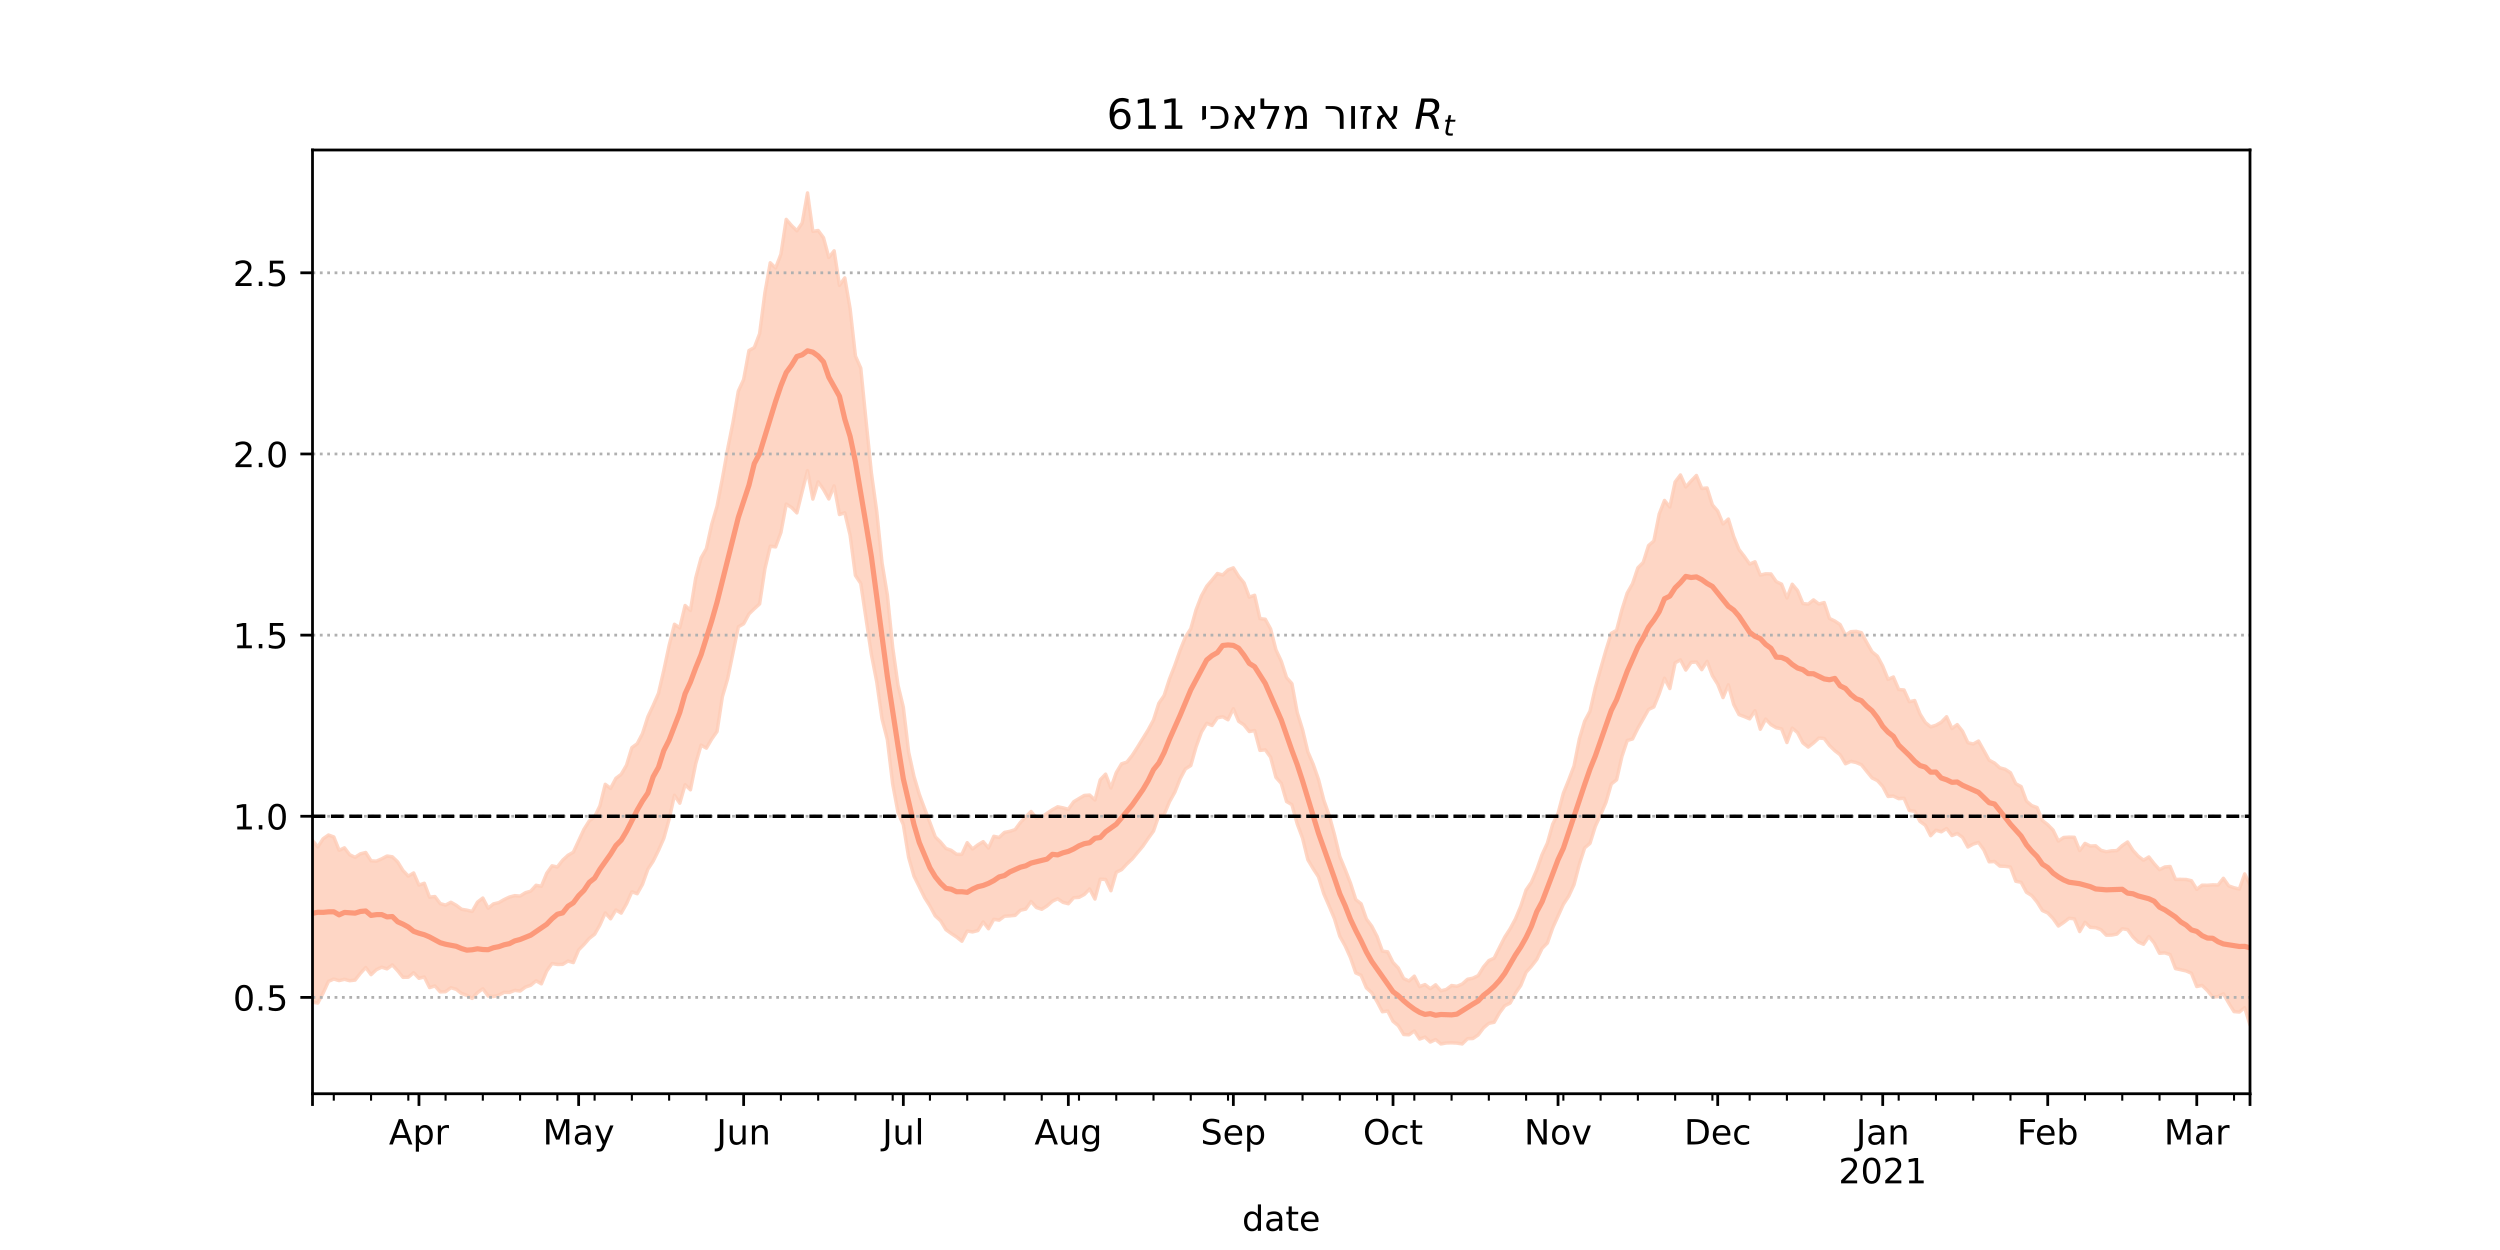 <?xml version="1.0" encoding="utf-8" standalone="no"?>
<!DOCTYPE svg PUBLIC "-//W3C//DTD SVG 1.1//EN"
  "http://www.w3.org/Graphics/SVG/1.1/DTD/svg11.dtd">
<!-- Created with matplotlib (https://matplotlib.org/) -->
<svg height="360pt" version="1.1" viewBox="0 0 720 360" width="720pt" xmlns="http://www.w3.org/2000/svg" xmlns:xlink="http://www.w3.org/1999/xlink">
 <defs>
  <style type="text/css">*{stroke-linecap:butt;stroke-linejoin:round;}</style>
 </defs>
 <g id="figure_1">
  <g id="patch_1">
   <path d="M 0 360 
L 720 360 
L 720 0 
L 0 0 
z
" style="fill:#ffffff;"/>
  </g>
  <g id="axes_1">
   <g id="patch_2">
    <path d="M 90 315 
L 648 315 
L 648 43.2 
L 90 43.2 
z
" style="fill:#ffffff;"/>
   </g>
   <g id="PolyCollection_1">
    <defs>
     <path d="M 90 -71.363 
L 90 -117.924 
L 91.533 -116.105 
L 93.066 -118.446 
L 94.599 -119.514 
L 96.132 -118.959 
L 97.665 -115.115 
L 99.198 -115.822 
L 100.731 -113.811 
L 102.264 -113.095 
L 103.797 -114.099 
L 105.33 -114.48 
L 106.863 -112.079 
L 108.396 -111.987 
L 109.929 -112.651 
L 111.462 -113.462 
L 112.995 -113.244 
L 114.527 -111.771 
L 116.06 -109.285 
L 117.593 -107.683 
L 119.126 -108.587 
L 120.659 -105.099 
L 122.192 -105.618 
L 123.725 -101.611 
L 125.258 -101.794 
L 126.791 -99.762 
L 128.324 -99.328 
L 129.857 -100.147 
L 131.39 -99.288 
L 132.923 -98.128 
L 134.456 -97.873 
L 135.989 -97.496 
L 137.522 -100.192 
L 139.055 -101.362 
L 140.588 -98.438 
L 142.121 -99.681 
L 143.654 -100.035 
L 145.187 -100.924 
L 146.72 -101.651 
L 148.253 -102.053 
L 149.786 -101.926 
L 151.319 -102.892 
L 152.852 -103.347 
L 154.385 -105.039 
L 155.918 -104.746 
L 157.451 -108.483 
L 158.984 -110.641 
L 160.516 -110.31 
L 162.049 -112.263 
L 163.582 -113.673 
L 165.115 -114.555 
L 166.648 -117.852 
L 168.181 -121.158 
L 169.714 -123.589 
L 171.247 -124.75 
L 172.78 -127.914 
L 174.313 -134.119 
L 175.846 -132.945 
L 177.379 -135.844 
L 178.912 -136.998 
L 180.445 -139.635 
L 181.978 -144.678 
L 183.511 -145.804 
L 185.044 -148.731 
L 186.577 -153.554 
L 188.11 -156.822 
L 189.643 -160.322 
L 191.176 -166.936 
L 192.709 -174.101 
L 194.242 -180.209 
L 195.775 -179.173 
L 197.308 -185.616 
L 198.841 -184.191 
L 200.374 -193.585 
L 201.907 -199.298 
L 203.44 -202 
L 204.973 -208.982 
L 206.505 -214.183 
L 208.038 -222.133 
L 209.571 -230.682 
L 211.104 -238.389 
L 212.637 -247.345 
L 214.17 -250.693 
L 215.703 -259.042 
L 217.236 -259.894 
L 218.769 -263.883 
L 220.302 -275.75 
L 221.835 -284.316 
L 223.368 -282.813 
L 224.901 -286.757 
L 226.434 -296.813 
L 227.967 -295.035 
L 229.5 -293.545 
L 231.033 -295.784 
L 232.566 -304.445 
L 234.099 -293.359 
L 235.632 -293.612 
L 237.165 -291.537 
L 238.698 -285.838 
L 240.231 -287.761 
L 241.764 -277.81 
L 243.297 -279.967 
L 244.83 -271.094 
L 246.363 -257.457 
L 247.896 -253.98 
L 249.429 -238.708 
L 250.962 -223.779 
L 252.495 -212.714 
L 254.027 -197.877 
L 255.56 -188.6 
L 257.093 -173.573 
L 258.626 -162.642 
L 260.159 -156.321 
L 261.692 -143.358 
L 263.225 -136.402 
L 264.758 -131.225 
L 266.291 -127.089 
L 267.824 -123.108 
L 269.357 -118.988 
L 270.89 -117.467 
L 272.423 -115.642 
L 273.956 -115.102 
L 275.489 -113.966 
L 277.022 -113.943 
L 278.555 -117.303 
L 280.088 -115.488 
L 281.621 -116.671 
L 283.154 -117.606 
L 284.687 -115.756 
L 286.22 -119.146 
L 287.753 -118.818 
L 289.286 -120.27 
L 290.819 -120.573 
L 292.352 -121.062 
L 293.885 -123.142 
L 295.418 -124.732 
L 296.951 -126.29 
L 298.484 -124.358 
L 300.016 -124.691 
L 301.549 -125.779 
L 303.082 -126.794 
L 304.615 -127.644 
L 306.148 -127.338 
L 307.681 -126.926 
L 309.214 -129.084 
L 310.747 -130.014 
L 312.28 -130.912 
L 313.813 -131.021 
L 315.346 -129.6 
L 316.879 -135.436 
L 318.412 -137.043 
L 319.945 -133.074 
L 321.478 -137.46 
L 323.011 -140.02 
L 324.544 -140.514 
L 326.077 -142.445 
L 327.61 -144.829 
L 329.143 -147.311 
L 330.676 -149.788 
L 332.209 -152.634 
L 333.742 -157.449 
L 335.275 -159.688 
L 336.808 -164.441 
L 338.341 -168.348 
L 339.874 -172.706 
L 341.407 -176.532 
L 342.94 -178.892 
L 344.473 -184.38 
L 346.005 -188.363 
L 347.538 -191.163 
L 349.071 -192.964 
L 350.604 -194.829 
L 352.137 -194.404 
L 353.67 -195.879 
L 355.203 -196.462 
L 356.736 -194.001 
L 358.269 -192.143 
L 359.802 -188.025 
L 361.335 -188.561 
L 362.868 -181.831 
L 364.401 -181.659 
L 365.934 -178.87 
L 367.467 -172.861 
L 369 -169.585 
L 370.533 -164.851 
L 372.066 -163.122 
L 373.599 -154.806 
L 375.132 -149.889 
L 376.665 -143.449 
L 378.198 -139.897 
L 379.731 -135.494 
L 381.264 -129.518 
L 382.797 -125.185 
L 384.33 -119.598 
L 385.863 -113.31 
L 387.396 -109.609 
L 388.929 -105.69 
L 390.462 -100.921 
L 391.995 -99.717 
L 393.527 -95.341 
L 395.06 -93.261 
L 396.593 -90.303 
L 398.126 -86.081 
L 399.659 -85.869 
L 401.192 -82.797 
L 402.725 -81.188 
L 404.258 -78.174 
L 405.791 -77.475 
L 407.324 -78.865 
L 408.857 -75.851 
L 410.39 -76.442 
L 411.923 -75.254 
L 413.456 -76.369 
L 414.989 -74.643 
L 416.522 -75.02 
L 418.055 -76.174 
L 419.588 -75.943 
L 421.121 -76.588 
L 422.654 -77.968 
L 424.187 -78.283 
L 425.72 -79.024 
L 427.253 -81.526 
L 428.786 -83.348 
L 430.319 -84.045 
L 431.852 -87.126 
L 433.385 -90.142 
L 434.918 -92.498 
L 436.451 -95.354 
L 437.984 -99.025 
L 439.516 -103.687 
L 441.049 -105.918 
L 442.582 -109.473 
L 444.115 -113.855 
L 445.648 -117.181 
L 447.181 -122.638 
L 448.714 -125.733 
L 450.247 -131.542 
L 451.78 -135.344 
L 453.313 -139.382 
L 454.846 -147.144 
L 456.379 -152.283 
L 457.912 -155.154 
L 459.445 -161.895 
L 460.978 -167.373 
L 462.511 -172.722 
L 464.044 -177.597 
L 465.577 -178.472 
L 467.11 -184.379 
L 468.643 -189.214 
L 470.176 -191.895 
L 471.709 -196.463 
L 473.242 -198.014 
L 474.775 -202.867 
L 476.308 -204.197 
L 477.841 -211.919 
L 479.374 -215.875 
L 480.907 -213.974 
L 482.44 -221.201 
L 483.973 -223.209 
L 485.505 -219.763 
L 487.038 -221.477 
L 488.571 -223.066 
L 490.104 -219.327 
L 491.637 -219.461 
L 493.17 -214.589 
L 494.703 -212.813 
L 496.236 -209.097 
L 497.769 -210.516 
L 499.302 -205.491 
L 500.835 -201.721 
L 502.368 -199.746 
L 503.901 -197.558 
L 505.434 -198.203 
L 506.967 -194.381 
L 508.5 -194.738 
L 510.033 -194.702 
L 511.566 -192.482 
L 513.099 -191.76 
L 514.632 -187.798 
L 516.165 -191.737 
L 517.698 -189.905 
L 519.231 -186.183 
L 520.764 -185.998 
L 522.297 -187.229 
L 523.83 -186.039 
L 525.363 -186.462 
L 526.896 -181.881 
L 528.429 -181.134 
L 529.962 -180.119 
L 531.495 -177.055 
L 533.027 -178.072 
L 534.56 -178.172 
L 536.093 -177.788 
L 537.626 -174.945 
L 539.159 -172.26 
L 540.692 -171.021 
L 542.225 -168.15 
L 543.758 -164.342 
L 545.291 -165.032 
L 546.824 -161.421 
L 548.357 -161.28 
L 549.89 -157.91 
L 551.423 -158.241 
L 552.956 -154.38 
L 554.489 -151.912 
L 556.022 -150.662 
L 557.555 -151.118 
L 559.088 -152.001 
L 560.621 -153.579 
L 562.154 -150.198 
L 563.687 -151.317 
L 565.22 -149.363 
L 566.753 -146.091 
L 568.286 -145.723 
L 569.819 -146.574 
L 571.352 -143.83 
L 572.885 -141.05 
L 574.418 -140.243 
L 575.951 -138.856 
L 577.484 -138.449 
L 579.016 -137.457 
L 580.549 -134.266 
L 582.082 -133.464 
L 583.615 -129.292 
L 585.148 -127.975 
L 586.681 -127.423 
L 588.214 -123.696 
L 589.747 -122.491 
L 591.28 -120.937 
L 592.813 -117.788 
L 594.346 -118.805 
L 595.879 -118.899 
L 597.412 -118.864 
L 598.945 -115.016 
L 600.478 -117.098 
L 602.011 -116.336 
L 603.544 -116.41 
L 605.077 -115.108 
L 606.61 -114.695 
L 608.143 -114.958 
L 609.676 -115.022 
L 611.209 -116.459 
L 612.742 -117.508 
L 614.275 -115.108 
L 615.808 -113.411 
L 617.341 -112.263 
L 618.874 -113.195 
L 620.407 -111.239 
L 621.94 -109.537 
L 623.473 -110.311 
L 625.005 -110.441 
L 626.538 -106.74 
L 628.071 -106.743 
L 629.604 -106.707 
L 631.137 -106.351 
L 632.67 -103.87 
L 634.203 -105.074 
L 635.736 -105.042 
L 637.269 -105.158 
L 638.802 -105.111 
L 640.335 -107.051 
L 641.868 -104.859 
L 643.401 -104.328 
L 644.934 -103.942 
L 646.467 -108.312 
L 648 -105.156 
L 649.533 -107.762 
L 651.066 -109.109 
L 652.599 -109.559 
L 654.132 -109.085 
L 655.665 -108.846 
L 657.198 -108.912 
L 658.731 -111.118 
L 660.264 -110.348 
L 660.264 -57.355 
L 660.264 -57.355 
L 658.731 -59.656 
L 657.198 -58.423 
L 655.665 -60.767 
L 654.132 -61.871 
L 652.599 -65.333 
L 651.066 -65.859 
L 649.533 -66.056 
L 648 -64.821 
L 646.467 -69.819 
L 644.934 -68.533 
L 643.401 -68.659 
L 641.868 -71.136 
L 640.335 -73.798 
L 638.802 -72.969 
L 637.269 -72.852 
L 635.736 -74.721 
L 634.203 -76.199 
L 632.67 -75.879 
L 631.137 -79.7 
L 629.604 -80.373 
L 628.071 -80.715 
L 626.538 -81.044 
L 625.005 -85.075 
L 623.473 -85.572 
L 621.94 -85.459 
L 620.407 -88.416 
L 618.874 -90.287 
L 617.341 -88.054 
L 615.808 -88.696 
L 614.275 -90.178 
L 612.742 -92.283 
L 611.209 -92.525 
L 609.676 -90.98 
L 608.143 -90.696 
L 606.61 -90.68 
L 605.077 -92.263 
L 603.544 -92.841 
L 602.011 -92.923 
L 600.478 -94.356 
L 598.945 -91.718 
L 597.412 -95.388 
L 595.879 -95.539 
L 594.346 -94.343 
L 592.813 -93.303 
L 591.28 -95.47 
L 589.747 -97.072 
L 588.214 -97.761 
L 586.681 -100.21 
L 585.148 -102.087 
L 583.615 -103.03 
L 582.082 -105.896 
L 580.549 -106.198 
L 579.016 -110.285 
L 577.484 -110.497 
L 575.951 -110.555 
L 574.418 -111.878 
L 572.885 -111.791 
L 571.352 -115.228 
L 569.819 -117.371 
L 568.286 -116.905 
L 566.753 -116.065 
L 565.22 -118.84 
L 563.687 -119.947 
L 562.154 -119.359 
L 560.621 -121.397 
L 559.088 -120.436 
L 557.555 -120.895 
L 556.022 -119.322 
L 554.489 -122.335 
L 552.956 -123.435 
L 551.423 -126.35 
L 549.89 -126.588 
L 548.357 -130.11 
L 546.824 -129.982 
L 545.291 -130.732 
L 543.758 -130.62 
L 542.225 -133.511 
L 540.692 -135.198 
L 539.159 -135.96 
L 537.626 -137.836 
L 536.093 -139.758 
L 534.56 -140.406 
L 533.027 -140.717 
L 531.495 -140.036 
L 529.962 -142.616 
L 528.429 -143.81 
L 526.896 -145.307 
L 525.363 -147.329 
L 523.83 -147.44 
L 522.297 -146.037 
L 520.764 -144.839 
L 519.231 -146.061 
L 517.698 -149.017 
L 516.165 -150.296 
L 514.632 -146.156 
L 513.099 -150.093 
L 511.566 -150.401 
L 510.033 -151.309 
L 508.5 -152.899 
L 506.967 -149.975 
L 505.434 -155.33 
L 503.901 -152.971 
L 502.368 -153.611 
L 500.835 -154.201 
L 499.302 -157.144 
L 497.769 -162.766 
L 496.236 -159.096 
L 494.703 -162.946 
L 493.17 -165.415 
L 491.637 -169.517 
L 490.104 -167.131 
L 488.571 -169.345 
L 487.038 -169.239 
L 485.505 -167.025 
L 483.973 -169.959 
L 482.44 -169.108 
L 480.907 -161.699 
L 479.374 -164.662 
L 477.841 -160.18 
L 476.308 -156.401 
L 474.775 -155.669 
L 473.242 -152.936 
L 471.709 -150.282 
L 470.176 -147.184 
L 468.643 -146.74 
L 467.11 -142.133 
L 465.577 -135.417 
L 464.044 -134.21 
L 462.511 -128.927 
L 460.978 -125.35 
L 459.445 -121.999 
L 457.912 -117.105 
L 456.379 -115.814 
L 454.846 -111.049 
L 453.313 -105.235 
L 451.78 -101.901 
L 450.247 -99.561 
L 448.714 -96.172 
L 447.181 -92.789 
L 445.648 -88.415 
L 444.115 -86.865 
L 442.582 -83.678 
L 441.049 -81.708 
L 439.516 -79.983 
L 437.984 -76.189 
L 436.451 -73.969 
L 434.918 -71.124 
L 433.385 -70.357 
L 431.852 -68.292 
L 430.319 -65.581 
L 428.786 -65.279 
L 427.253 -63.976 
L 425.72 -61.938 
L 424.187 -60.904 
L 422.654 -60.856 
L 421.121 -59.345 
L 419.588 -59.59 
L 418.055 -59.666 
L 416.522 -59.622 
L 414.989 -59.345 
L 413.456 -60.604 
L 411.923 -59.89 
L 410.39 -61.313 
L 408.857 -60.756 
L 407.324 -63.078 
L 405.791 -61.977 
L 404.258 -62.065 
L 402.725 -64.596 
L 401.192 -65.861 
L 399.659 -68.822 
L 398.126 -68.618 
L 396.593 -71.548 
L 395.06 -74.108 
L 393.527 -75.49 
L 391.995 -79.116 
L 390.462 -79.804 
L 388.929 -84.209 
L 387.396 -87.607 
L 385.863 -90.353 
L 384.33 -95.401 
L 382.797 -99.044 
L 381.264 -102.567 
L 379.731 -107.466 
L 378.198 -109.822 
L 376.665 -112.396 
L 375.132 -118.625 
L 373.599 -122.728 
L 372.066 -128.266 
L 370.533 -129.15 
L 369 -134.398 
L 367.467 -136.123 
L 365.934 -141.923 
L 364.401 -144.059 
L 362.868 -143.888 
L 361.335 -149.601 
L 359.802 -149.311 
L 358.269 -151.225 
L 356.736 -152.261 
L 355.203 -155.898 
L 353.67 -152.712 
L 352.137 -153.581 
L 350.604 -153.275 
L 349.071 -151.058 
L 347.538 -151.687 
L 346.005 -149.151 
L 344.473 -144.928 
L 342.94 -139.517 
L 341.407 -138.569 
L 339.874 -135.696 
L 338.341 -131.823 
L 336.808 -129.108 
L 335.275 -125.419 
L 333.742 -125.106 
L 332.209 -120.654 
L 330.676 -118.54 
L 329.143 -116.304 
L 327.61 -114.476 
L 326.077 -112.63 
L 324.544 -111.182 
L 323.011 -109.539 
L 321.478 -108.759 
L 319.945 -103.475 
L 318.412 -106.722 
L 316.879 -106.799 
L 315.346 -101.076 
L 313.813 -103.968 
L 312.28 -102.388 
L 310.747 -101.56 
L 309.214 -101.46 
L 307.681 -99.722 
L 306.148 -100.122 
L 304.615 -101.169 
L 303.082 -100.443 
L 301.549 -99.089 
L 300.016 -98.129 
L 298.484 -98.631 
L 296.951 -100.368 
L 295.418 -98.184 
L 293.885 -97.862 
L 292.352 -96.372 
L 290.819 -96.229 
L 289.286 -96.136 
L 287.753 -95.003 
L 286.22 -95.243 
L 284.687 -92.518 
L 283.154 -94.487 
L 281.621 -91.995 
L 280.088 -91.605 
L 278.555 -91.856 
L 277.022 -88.922 
L 275.489 -90.141 
L 273.956 -91.158 
L 272.423 -92.264 
L 270.89 -94.826 
L 269.357 -96.228 
L 267.824 -99.07 
L 266.291 -101.486 
L 264.758 -104.593 
L 263.225 -107.685 
L 261.692 -113.079 
L 260.159 -122.497 
L 258.626 -126.019 
L 257.093 -134.209 
L 255.56 -146.98 
L 254.027 -152.953 
L 252.495 -163.671 
L 250.962 -171.517 
L 249.429 -181.755 
L 247.896 -191.974 
L 246.363 -194.254 
L 244.83 -205.872 
L 243.297 -212.332 
L 241.764 -211.815 
L 240.231 -220.079 
L 238.698 -216.303 
L 237.165 -219.035 
L 235.632 -221.243 
L 234.099 -216.261 
L 232.566 -224.446 
L 231.033 -218.485 
L 229.5 -212.292 
L 227.967 -213.854 
L 226.434 -214.818 
L 224.901 -206.635 
L 223.368 -202.486 
L 221.835 -202.701 
L 220.302 -196.232 
L 218.769 -186.067 
L 217.236 -184.68 
L 215.703 -183.187 
L 214.17 -180.358 
L 212.637 -179.464 
L 211.104 -172.04 
L 209.571 -164.555 
L 208.038 -159.327 
L 206.505 -149.334 
L 204.973 -147.157 
L 203.44 -144.532 
L 201.907 -145.395 
L 200.374 -140.109 
L 198.841 -132.535 
L 197.308 -134.009 
L 195.775 -128.685 
L 194.242 -130.975 
L 192.709 -124.065 
L 191.176 -118.552 
L 189.643 -115.097 
L 188.11 -111.987 
L 186.577 -109.662 
L 185.044 -105.335 
L 183.511 -102.611 
L 181.978 -103.168 
L 180.445 -99.725 
L 178.912 -97.024 
L 177.379 -97.934 
L 175.846 -95.383 
L 174.313 -97.076 
L 172.78 -93.622 
L 171.247 -90.943 
L 169.714 -89.75 
L 168.181 -87.983 
L 166.648 -86.436 
L 165.115 -82.775 
L 163.582 -83.219 
L 162.049 -82.261 
L 160.516 -82.23 
L 158.984 -82.509 
L 157.451 -80.338 
L 155.918 -76.656 
L 154.385 -77.528 
L 152.852 -76.242 
L 151.319 -75.727 
L 149.786 -74.58 
L 148.253 -74.772 
L 146.72 -74.176 
L 145.187 -74.205 
L 143.654 -73.418 
L 142.121 -72.98 
L 140.588 -73.156 
L 139.055 -75.236 
L 137.522 -74.123 
L 135.989 -72.456 
L 134.456 -73.334 
L 132.923 -73.879 
L 131.39 -75.083 
L 129.857 -75.542 
L 128.324 -74.396 
L 126.791 -74.332 
L 125.258 -76.053 
L 123.725 -75.571 
L 122.192 -78.633 
L 120.659 -78.244 
L 119.126 -79.853 
L 117.593 -78.561 
L 116.06 -78.531 
L 114.527 -80.435 
L 112.995 -82.104 
L 111.462 -80.969 
L 109.929 -81.446 
L 108.396 -80.744 
L 106.863 -79.3 
L 105.33 -81.364 
L 103.797 -79.681 
L 102.264 -77.742 
L 100.731 -77.554 
L 99.198 -77.958 
L 97.665 -77.588 
L 96.132 -78.033 
L 94.599 -77.368 
L 93.066 -74.02 
L 91.533 -71.121 
L 90 -71.363 
z
" id="mcddd13a9db" style="stroke:#fdcbb6;stroke-opacity:0.8;"/>
    </defs>
    <g clip-path="url(#p539f9d0651)">
     <use style="fill:#fdcbb6;fill-opacity:0.8;stroke:#fdcbb6;stroke-opacity:0.8;" x="0" xlink:href="#mcddd13a9db" y="360"/>
    </g>
   </g>
   <g id="matplotlib.axis_1">
    <g id="xtick_1">
     <g id="line2d_1">
      <defs>
       <path d="M 0 0 
L 0 3.5 
" id="m3bea272ade" style="stroke:#000000;stroke-width:0.8;"/>
      </defs>
      <g>
       <use style="stroke:#000000;stroke-width:0.8;" x="90" xlink:href="#m3bea272ade" y="315"/>
      </g>
     </g>
    </g>
    <g id="xtick_2">
     <g id="line2d_2">
      <g>
       <use style="stroke:#000000;stroke-width:0.8;" x="120.659" xlink:href="#m3bea272ade" y="315"/>
      </g>
     </g>
     <g id="text_1">
      <!-- Apr -->
      <g transform="translate(112.009 329.598)scale(0.1 -0.1)">
       <defs>
        <path d="M 34.188 63.188 
L 20.797 26.906 
L 47.609 26.906 
z
M 28.609 72.906 
L 39.797 72.906 
L 67.578 0 
L 57.328 0 
L 50.688 18.703 
L 17.828 18.703 
L 11.188 0 
L 0.781 0 
z
" id="DejaVuSans-65"/>
        <path d="M 18.109 8.203 
L 18.109 -20.797 
L 9.078 -20.797 
L 9.078 54.688 
L 18.109 54.688 
L 18.109 46.391 
Q 20.953 51.266 25.266 53.625 
Q 29.594 56 35.594 56 
Q 45.562 56 51.781 48.094 
Q 58.016 40.188 58.016 27.297 
Q 58.016 14.406 51.781 6.484 
Q 45.562 -1.422 35.594 -1.422 
Q 29.594 -1.422 25.266 0.953 
Q 20.953 3.328 18.109 8.203 
z
M 48.688 27.297 
Q 48.688 37.203 44.609 42.844 
Q 40.531 48.484 33.406 48.484 
Q 26.266 48.484 22.188 42.844 
Q 18.109 37.203 18.109 27.297 
Q 18.109 17.391 22.188 11.75 
Q 26.266 6.109 33.406 6.109 
Q 40.531 6.109 44.609 11.75 
Q 48.688 17.391 48.688 27.297 
z
" id="DejaVuSans-112"/>
        <path d="M 41.109 46.297 
Q 39.594 47.172 37.812 47.578 
Q 36.031 48 33.891 48 
Q 26.266 48 22.188 43.047 
Q 18.109 38.094 18.109 28.812 
L 18.109 0 
L 9.078 0 
L 9.078 54.688 
L 18.109 54.688 
L 18.109 46.188 
Q 20.953 51.172 25.484 53.578 
Q 30.031 56 36.531 56 
Q 37.453 56 38.578 55.875 
Q 39.703 55.766 41.062 55.516 
z
" id="DejaVuSans-114"/>
       </defs>
       <use xlink:href="#DejaVuSans-65"/>
       <use x="68.408" xlink:href="#DejaVuSans-112"/>
       <use x="131.885" xlink:href="#DejaVuSans-114"/>
      </g>
     </g>
    </g>
    <g id="xtick_3">
     <g id="line2d_3">
      <g>
       <use style="stroke:#000000;stroke-width:0.8;" x="166.648" xlink:href="#m3bea272ade" y="315"/>
      </g>
     </g>
     <g id="text_2">
      <!-- May -->
      <g transform="translate(156.311 329.598)scale(0.1 -0.1)">
       <defs>
        <path d="M 9.812 72.906 
L 24.516 72.906 
L 43.109 23.297 
L 61.812 72.906 
L 76.516 72.906 
L 76.516 0 
L 66.891 0 
L 66.891 64.016 
L 48.094 14.016 
L 38.188 14.016 
L 19.391 64.016 
L 19.391 0 
L 9.812 0 
z
" id="DejaVuSans-77"/>
        <path d="M 34.281 27.484 
Q 23.391 27.484 19.188 25 
Q 14.984 22.516 14.984 16.5 
Q 14.984 11.719 18.141 8.906 
Q 21.297 6.109 26.703 6.109 
Q 34.188 6.109 38.703 11.406 
Q 43.219 16.703 43.219 25.484 
L 43.219 27.484 
z
M 52.203 31.203 
L 52.203 0 
L 43.219 0 
L 43.219 8.297 
Q 40.141 3.328 35.547 0.953 
Q 30.953 -1.422 24.312 -1.422 
Q 15.922 -1.422 10.953 3.297 
Q 6 8.016 6 15.922 
Q 6 25.141 12.172 29.828 
Q 18.359 34.516 30.609 34.516 
L 43.219 34.516 
L 43.219 35.406 
Q 43.219 41.609 39.141 45 
Q 35.062 48.391 27.688 48.391 
Q 23 48.391 18.547 47.266 
Q 14.109 46.141 10.016 43.891 
L 10.016 52.203 
Q 14.938 54.109 19.578 55.047 
Q 24.219 56 28.609 56 
Q 40.484 56 46.344 49.844 
Q 52.203 43.703 52.203 31.203 
z
" id="DejaVuSans-97"/>
        <path d="M 32.172 -5.078 
Q 28.375 -14.844 24.75 -17.812 
Q 21.141 -20.797 15.094 -20.797 
L 7.906 -20.797 
L 7.906 -13.281 
L 13.188 -13.281 
Q 16.891 -13.281 18.938 -11.516 
Q 21 -9.766 23.484 -3.219 
L 25.094 0.875 
L 2.984 54.688 
L 12.5 54.688 
L 29.594 11.922 
L 46.688 54.688 
L 56.203 54.688 
z
" id="DejaVuSans-121"/>
       </defs>
       <use xlink:href="#DejaVuSans-77"/>
       <use x="86.279" xlink:href="#DejaVuSans-97"/>
       <use x="147.559" xlink:href="#DejaVuSans-121"/>
      </g>
     </g>
    </g>
    <g id="xtick_4">
     <g id="line2d_4">
      <g>
       <use style="stroke:#000000;stroke-width:0.8;" x="214.17" xlink:href="#m3bea272ade" y="315"/>
      </g>
     </g>
     <g id="text_3">
      <!-- Jun -->
      <g transform="translate(206.358 329.598)scale(0.1 -0.1)">
       <defs>
        <path d="M 9.812 72.906 
L 19.672 72.906 
L 19.672 5.078 
Q 19.672 -8.109 14.672 -14.062 
Q 9.672 -20.016 -1.422 -20.016 
L -5.172 -20.016 
L -5.172 -11.719 
L -2.094 -11.719 
Q 4.438 -11.719 7.125 -8.047 
Q 9.812 -4.391 9.812 5.078 
z
" id="DejaVuSans-74"/>
        <path d="M 8.5 21.578 
L 8.5 54.688 
L 17.484 54.688 
L 17.484 21.922 
Q 17.484 14.156 20.5 10.266 
Q 23.531 6.391 29.594 6.391 
Q 36.859 6.391 41.078 11.031 
Q 45.312 15.672 45.312 23.688 
L 45.312 54.688 
L 54.297 54.688 
L 54.297 0 
L 45.312 0 
L 45.312 8.406 
Q 42.047 3.422 37.719 1 
Q 33.406 -1.422 27.688 -1.422 
Q 18.266 -1.422 13.375 4.438 
Q 8.5 10.297 8.5 21.578 
z
M 31.109 56 
z
" id="DejaVuSans-117"/>
        <path d="M 54.891 33.016 
L 54.891 0 
L 45.906 0 
L 45.906 32.719 
Q 45.906 40.484 42.875 44.328 
Q 39.844 48.188 33.797 48.188 
Q 26.516 48.188 22.312 43.547 
Q 18.109 38.922 18.109 30.906 
L 18.109 0 
L 9.078 0 
L 9.078 54.688 
L 18.109 54.688 
L 18.109 46.188 
Q 21.344 51.125 25.703 53.562 
Q 30.078 56 35.797 56 
Q 45.219 56 50.047 50.172 
Q 54.891 44.344 54.891 33.016 
z
" id="DejaVuSans-110"/>
       </defs>
       <use xlink:href="#DejaVuSans-74"/>
       <use x="29.492" xlink:href="#DejaVuSans-117"/>
       <use x="92.871" xlink:href="#DejaVuSans-110"/>
      </g>
     </g>
    </g>
    <g id="xtick_5">
     <g id="line2d_5">
      <g>
       <use style="stroke:#000000;stroke-width:0.8;" x="260.159" xlink:href="#m3bea272ade" y="315"/>
      </g>
     </g>
     <g id="text_4">
      <!-- Jul -->
      <g transform="translate(254.127 329.598)scale(0.1 -0.1)">
       <defs>
        <path d="M 9.422 75.984 
L 18.406 75.984 
L 18.406 0 
L 9.422 0 
z
" id="DejaVuSans-108"/>
       </defs>
       <use xlink:href="#DejaVuSans-74"/>
       <use x="29.492" xlink:href="#DejaVuSans-117"/>
       <use x="92.871" xlink:href="#DejaVuSans-108"/>
      </g>
     </g>
    </g>
    <g id="xtick_6">
     <g id="line2d_6">
      <g>
       <use style="stroke:#000000;stroke-width:0.8;" x="307.681" xlink:href="#m3bea272ade" y="315"/>
      </g>
     </g>
     <g id="text_5">
      <!-- Aug -->
      <g transform="translate(297.918 329.598)scale(0.1 -0.1)">
       <defs>
        <path d="M 45.406 27.984 
Q 45.406 37.75 41.375 43.109 
Q 37.359 48.484 30.078 48.484 
Q 22.859 48.484 18.828 43.109 
Q 14.797 37.75 14.797 27.984 
Q 14.797 18.266 18.828 12.891 
Q 22.859 7.516 30.078 7.516 
Q 37.359 7.516 41.375 12.891 
Q 45.406 18.266 45.406 27.984 
z
M 54.391 6.781 
Q 54.391 -7.172 48.188 -13.984 
Q 42 -20.797 29.203 -20.797 
Q 24.469 -20.797 20.266 -20.094 
Q 16.062 -19.391 12.109 -17.922 
L 12.109 -9.188 
Q 16.062 -11.328 19.922 -12.344 
Q 23.781 -13.375 27.781 -13.375 
Q 36.625 -13.375 41.016 -8.766 
Q 45.406 -4.156 45.406 5.172 
L 45.406 9.625 
Q 42.625 4.781 38.281 2.391 
Q 33.938 0 27.875 0 
Q 17.828 0 11.672 7.656 
Q 5.516 15.328 5.516 27.984 
Q 5.516 40.672 11.672 48.328 
Q 17.828 56 27.875 56 
Q 33.938 56 38.281 53.609 
Q 42.625 51.219 45.406 46.391 
L 45.406 54.688 
L 54.391 54.688 
z
" id="DejaVuSans-103"/>
       </defs>
       <use xlink:href="#DejaVuSans-65"/>
       <use x="68.408" xlink:href="#DejaVuSans-117"/>
       <use x="131.787" xlink:href="#DejaVuSans-103"/>
      </g>
     </g>
    </g>
    <g id="xtick_7">
     <g id="line2d_7">
      <g>
       <use style="stroke:#000000;stroke-width:0.8;" x="355.203" xlink:href="#m3bea272ade" y="315"/>
      </g>
     </g>
     <g id="text_6">
      <!-- Sep -->
      <g transform="translate(345.778 329.598)scale(0.1 -0.1)">
       <defs>
        <path d="M 53.516 70.516 
L 53.516 60.891 
Q 47.906 63.578 42.922 64.891 
Q 37.938 66.219 33.297 66.219 
Q 25.25 66.219 20.875 63.094 
Q 16.5 59.969 16.5 54.203 
Q 16.5 49.359 19.406 46.891 
Q 22.312 44.438 30.422 42.922 
L 36.375 41.703 
Q 47.406 39.594 52.656 34.297 
Q 57.906 29 57.906 20.125 
Q 57.906 9.516 50.797 4.047 
Q 43.703 -1.422 29.984 -1.422 
Q 24.812 -1.422 18.969 -0.25 
Q 13.141 0.922 6.891 3.219 
L 6.891 13.375 
Q 12.891 10.016 18.656 8.297 
Q 24.422 6.594 29.984 6.594 
Q 38.422 6.594 43.016 9.906 
Q 47.609 13.234 47.609 19.391 
Q 47.609 24.75 44.312 27.781 
Q 41.016 30.812 33.5 32.328 
L 27.484 33.5 
Q 16.453 35.688 11.516 40.375 
Q 6.594 45.062 6.594 53.422 
Q 6.594 63.094 13.406 68.656 
Q 20.219 74.219 32.172 74.219 
Q 37.312 74.219 42.625 73.281 
Q 47.953 72.359 53.516 70.516 
z
" id="DejaVuSans-83"/>
        <path d="M 56.203 29.594 
L 56.203 25.203 
L 14.891 25.203 
Q 15.484 15.922 20.484 11.062 
Q 25.484 6.203 34.422 6.203 
Q 39.594 6.203 44.453 7.469 
Q 49.312 8.734 54.109 11.281 
L 54.109 2.781 
Q 49.266 0.734 44.188 -0.344 
Q 39.109 -1.422 33.891 -1.422 
Q 20.797 -1.422 13.156 6.188 
Q 5.516 13.812 5.516 26.812 
Q 5.516 40.234 12.766 48.109 
Q 20.016 56 32.328 56 
Q 43.359 56 49.781 48.891 
Q 56.203 41.797 56.203 29.594 
z
M 47.219 32.234 
Q 47.125 39.594 43.094 43.984 
Q 39.062 48.391 32.422 48.391 
Q 24.906 48.391 20.391 44.141 
Q 15.875 39.891 15.188 32.172 
z
" id="DejaVuSans-101"/>
       </defs>
       <use xlink:href="#DejaVuSans-83"/>
       <use x="63.477" xlink:href="#DejaVuSans-101"/>
       <use x="125" xlink:href="#DejaVuSans-112"/>
      </g>
     </g>
    </g>
    <g id="xtick_8">
     <g id="line2d_8">
      <g>
       <use style="stroke:#000000;stroke-width:0.8;" x="401.192" xlink:href="#m3bea272ade" y="315"/>
      </g>
     </g>
     <g id="text_7">
      <!-- Oct -->
      <g transform="translate(392.547 329.598)scale(0.1 -0.1)">
       <defs>
        <path d="M 39.406 66.219 
Q 28.656 66.219 22.328 58.203 
Q 16.016 50.203 16.016 36.375 
Q 16.016 22.609 22.328 14.594 
Q 28.656 6.594 39.406 6.594 
Q 50.141 6.594 56.422 14.594 
Q 62.703 22.609 62.703 36.375 
Q 62.703 50.203 56.422 58.203 
Q 50.141 66.219 39.406 66.219 
z
M 39.406 74.219 
Q 54.734 74.219 63.906 63.938 
Q 73.094 53.656 73.094 36.375 
Q 73.094 19.141 63.906 8.859 
Q 54.734 -1.422 39.406 -1.422 
Q 24.031 -1.422 14.812 8.828 
Q 5.609 19.094 5.609 36.375 
Q 5.609 53.656 14.812 63.938 
Q 24.031 74.219 39.406 74.219 
z
" id="DejaVuSans-79"/>
        <path d="M 48.781 52.594 
L 48.781 44.188 
Q 44.969 46.297 41.141 47.344 
Q 37.312 48.391 33.406 48.391 
Q 24.656 48.391 19.812 42.844 
Q 14.984 37.312 14.984 27.297 
Q 14.984 17.281 19.812 11.734 
Q 24.656 6.203 33.406 6.203 
Q 37.312 6.203 41.141 7.25 
Q 44.969 8.297 48.781 10.406 
L 48.781 2.094 
Q 45.016 0.344 40.984 -0.531 
Q 36.969 -1.422 32.422 -1.422 
Q 20.062 -1.422 12.781 6.344 
Q 5.516 14.109 5.516 27.297 
Q 5.516 40.672 12.859 48.328 
Q 20.219 56 33.016 56 
Q 37.156 56 41.109 55.141 
Q 45.062 54.297 48.781 52.594 
z
" id="DejaVuSans-99"/>
        <path d="M 18.312 70.219 
L 18.312 54.688 
L 36.812 54.688 
L 36.812 47.703 
L 18.312 47.703 
L 18.312 18.016 
Q 18.312 11.328 20.141 9.422 
Q 21.969 7.516 27.594 7.516 
L 36.812 7.516 
L 36.812 0 
L 27.594 0 
Q 17.188 0 13.234 3.875 
Q 9.281 7.766 9.281 18.016 
L 9.281 47.703 
L 2.688 47.703 
L 2.688 54.688 
L 9.281 54.688 
L 9.281 70.219 
z
" id="DejaVuSans-116"/>
       </defs>
       <use xlink:href="#DejaVuSans-79"/>
       <use x="78.711" xlink:href="#DejaVuSans-99"/>
       <use x="133.691" xlink:href="#DejaVuSans-116"/>
      </g>
     </g>
    </g>
    <g id="xtick_9">
     <g id="line2d_9">
      <g>
       <use style="stroke:#000000;stroke-width:0.8;" x="448.714" xlink:href="#m3bea272ade" y="315"/>
      </g>
     </g>
     <g id="text_8">
      <!-- Nov -->
      <g transform="translate(438.955 329.598)scale(0.1 -0.1)">
       <defs>
        <path d="M 9.812 72.906 
L 23.094 72.906 
L 55.422 11.922 
L 55.422 72.906 
L 64.984 72.906 
L 64.984 0 
L 51.703 0 
L 19.391 60.984 
L 19.391 0 
L 9.812 0 
z
" id="DejaVuSans-78"/>
        <path d="M 30.609 48.391 
Q 23.391 48.391 19.188 42.75 
Q 14.984 37.109 14.984 27.297 
Q 14.984 17.484 19.156 11.844 
Q 23.344 6.203 30.609 6.203 
Q 37.797 6.203 41.984 11.859 
Q 46.188 17.531 46.188 27.297 
Q 46.188 37.016 41.984 42.703 
Q 37.797 48.391 30.609 48.391 
z
M 30.609 56 
Q 42.328 56 49.016 48.375 
Q 55.719 40.766 55.719 27.297 
Q 55.719 13.875 49.016 6.219 
Q 42.328 -1.422 30.609 -1.422 
Q 18.844 -1.422 12.172 6.219 
Q 5.516 13.875 5.516 27.297 
Q 5.516 40.766 12.172 48.375 
Q 18.844 56 30.609 56 
z
" id="DejaVuSans-111"/>
        <path d="M 2.984 54.688 
L 12.5 54.688 
L 29.594 8.797 
L 46.688 54.688 
L 56.203 54.688 
L 35.688 0 
L 23.484 0 
z
" id="DejaVuSans-118"/>
       </defs>
       <use xlink:href="#DejaVuSans-78"/>
       <use x="74.805" xlink:href="#DejaVuSans-111"/>
       <use x="135.986" xlink:href="#DejaVuSans-118"/>
      </g>
     </g>
    </g>
    <g id="xtick_10">
     <g id="line2d_10">
      <g>
       <use style="stroke:#000000;stroke-width:0.8;" x="494.703" xlink:href="#m3bea272ade" y="315"/>
      </g>
     </g>
     <g id="text_9">
      <!-- Dec -->
      <g transform="translate(485.028 329.598)scale(0.1 -0.1)">
       <defs>
        <path d="M 19.672 64.797 
L 19.672 8.109 
L 31.594 8.109 
Q 46.688 8.109 53.688 14.938 
Q 60.688 21.781 60.688 36.531 
Q 60.688 51.172 53.688 57.984 
Q 46.688 64.797 31.594 64.797 
z
M 9.812 72.906 
L 30.078 72.906 
Q 51.266 72.906 61.172 64.094 
Q 71.094 55.281 71.094 36.531 
Q 71.094 17.672 61.125 8.828 
Q 51.172 0 30.078 0 
L 9.812 0 
z
" id="DejaVuSans-68"/>
       </defs>
       <use xlink:href="#DejaVuSans-68"/>
       <use x="77.002" xlink:href="#DejaVuSans-101"/>
       <use x="138.525" xlink:href="#DejaVuSans-99"/>
      </g>
     </g>
    </g>
    <g id="xtick_11">
     <g id="line2d_11">
      <g>
       <use style="stroke:#000000;stroke-width:0.8;" x="542.225" xlink:href="#m3bea272ade" y="315"/>
      </g>
     </g>
     <g id="text_10">
      <!-- Jan -->
      <g transform="translate(534.517 329.598)scale(0.1 -0.1)">
       <use xlink:href="#DejaVuSans-74"/>
       <use x="29.492" xlink:href="#DejaVuSans-97"/>
       <use x="90.771" xlink:href="#DejaVuSans-110"/>
      </g>
      <!-- 2021 -->
      <g transform="translate(529.5 340.796)scale(0.1 -0.1)">
       <defs>
        <path d="M 19.188 8.297 
L 53.609 8.297 
L 53.609 0 
L 7.328 0 
L 7.328 8.297 
Q 12.938 14.109 22.625 23.891 
Q 32.328 33.688 34.812 36.531 
Q 39.547 41.844 41.422 45.531 
Q 43.312 49.219 43.312 52.781 
Q 43.312 58.594 39.234 62.25 
Q 35.156 65.922 28.609 65.922 
Q 23.969 65.922 18.812 64.312 
Q 13.672 62.703 7.812 59.422 
L 7.812 69.391 
Q 13.766 71.781 18.938 73 
Q 24.125 74.219 28.422 74.219 
Q 39.75 74.219 46.484 68.547 
Q 53.219 62.891 53.219 53.422 
Q 53.219 48.922 51.531 44.891 
Q 49.859 40.875 45.406 35.406 
Q 44.188 33.984 37.641 27.219 
Q 31.109 20.453 19.188 8.297 
z
" id="DejaVuSans-50"/>
        <path d="M 31.781 66.406 
Q 24.172 66.406 20.328 58.906 
Q 16.5 51.422 16.5 36.375 
Q 16.5 21.391 20.328 13.891 
Q 24.172 6.391 31.781 6.391 
Q 39.453 6.391 43.281 13.891 
Q 47.125 21.391 47.125 36.375 
Q 47.125 51.422 43.281 58.906 
Q 39.453 66.406 31.781 66.406 
z
M 31.781 74.219 
Q 44.047 74.219 50.516 64.516 
Q 56.984 54.828 56.984 36.375 
Q 56.984 17.969 50.516 8.266 
Q 44.047 -1.422 31.781 -1.422 
Q 19.531 -1.422 13.062 8.266 
Q 6.594 17.969 6.594 36.375 
Q 6.594 54.828 13.062 64.516 
Q 19.531 74.219 31.781 74.219 
z
" id="DejaVuSans-48"/>
        <path d="M 12.406 8.297 
L 28.516 8.297 
L 28.516 63.922 
L 10.984 60.406 
L 10.984 69.391 
L 28.422 72.906 
L 38.281 72.906 
L 38.281 8.297 
L 54.391 8.297 
L 54.391 0 
L 12.406 0 
z
" id="DejaVuSans-49"/>
       </defs>
       <use xlink:href="#DejaVuSans-50"/>
       <use x="63.623" xlink:href="#DejaVuSans-48"/>
       <use x="127.246" xlink:href="#DejaVuSans-50"/>
       <use x="190.869" xlink:href="#DejaVuSans-49"/>
      </g>
     </g>
    </g>
    <g id="xtick_12">
     <g id="line2d_12">
      <g>
       <use style="stroke:#000000;stroke-width:0.8;" x="589.747" xlink:href="#m3bea272ade" y="315"/>
      </g>
     </g>
     <g id="text_11">
      <!-- Feb -->
      <g transform="translate(580.896 329.598)scale(0.1 -0.1)">
       <defs>
        <path d="M 9.812 72.906 
L 51.703 72.906 
L 51.703 64.594 
L 19.672 64.594 
L 19.672 43.109 
L 48.578 43.109 
L 48.578 34.812 
L 19.672 34.812 
L 19.672 0 
L 9.812 0 
z
" id="DejaVuSans-70"/>
        <path d="M 48.688 27.297 
Q 48.688 37.203 44.609 42.844 
Q 40.531 48.484 33.406 48.484 
Q 26.266 48.484 22.188 42.844 
Q 18.109 37.203 18.109 27.297 
Q 18.109 17.391 22.188 11.75 
Q 26.266 6.109 33.406 6.109 
Q 40.531 6.109 44.609 11.75 
Q 48.688 17.391 48.688 27.297 
z
M 18.109 46.391 
Q 20.953 51.266 25.266 53.625 
Q 29.594 56 35.594 56 
Q 45.562 56 51.781 48.094 
Q 58.016 40.188 58.016 27.297 
Q 58.016 14.406 51.781 6.484 
Q 45.562 -1.422 35.594 -1.422 
Q 29.594 -1.422 25.266 0.953 
Q 20.953 3.328 18.109 8.203 
L 18.109 0 
L 9.078 0 
L 9.078 75.984 
L 18.109 75.984 
z
" id="DejaVuSans-98"/>
       </defs>
       <use xlink:href="#DejaVuSans-70"/>
       <use x="52.02" xlink:href="#DejaVuSans-101"/>
       <use x="113.543" xlink:href="#DejaVuSans-98"/>
      </g>
     </g>
    </g>
    <g id="xtick_13">
     <g id="line2d_13">
      <g>
       <use style="stroke:#000000;stroke-width:0.8;" x="632.67" xlink:href="#m3bea272ade" y="315"/>
      </g>
     </g>
     <g id="text_12">
      <!-- Mar -->
      <g transform="translate(623.237 329.598)scale(0.1 -0.1)">
       <use xlink:href="#DejaVuSans-77"/>
       <use x="86.279" xlink:href="#DejaVuSans-97"/>
       <use x="147.559" xlink:href="#DejaVuSans-114"/>
      </g>
     </g>
    </g>
    <g id="xtick_14">
     <g id="line2d_14">
      <g>
       <use style="stroke:#000000;stroke-width:0.8;" x="648" xlink:href="#m3bea272ade" y="315"/>
      </g>
     </g>
    </g>
    <g id="xtick_15">
     <g id="line2d_15">
      <defs>
       <path d="M 0 0 
L 0 2 
" id="mcad12bb3ce" style="stroke:#000000;stroke-width:0.6;"/>
      </defs>
      <g>
       <use style="stroke:#000000;stroke-width:0.6;" x="96.132" xlink:href="#mcad12bb3ce" y="315"/>
      </g>
     </g>
    </g>
    <g id="xtick_16">
     <g id="line2d_16">
      <g>
       <use style="stroke:#000000;stroke-width:0.6;" x="106.863" xlink:href="#mcad12bb3ce" y="315"/>
      </g>
     </g>
    </g>
    <g id="xtick_17">
     <g id="line2d_17">
      <g>
       <use style="stroke:#000000;stroke-width:0.6;" x="117.593" xlink:href="#mcad12bb3ce" y="315"/>
      </g>
     </g>
    </g>
    <g id="xtick_18">
     <g id="line2d_18">
      <g>
       <use style="stroke:#000000;stroke-width:0.6;" x="128.324" xlink:href="#mcad12bb3ce" y="315"/>
      </g>
     </g>
    </g>
    <g id="xtick_19">
     <g id="line2d_19">
      <g>
       <use style="stroke:#000000;stroke-width:0.6;" x="139.055" xlink:href="#mcad12bb3ce" y="315"/>
      </g>
     </g>
    </g>
    <g id="xtick_20">
     <g id="line2d_20">
      <g>
       <use style="stroke:#000000;stroke-width:0.6;" x="149.786" xlink:href="#mcad12bb3ce" y="315"/>
      </g>
     </g>
    </g>
    <g id="xtick_21">
     <g id="line2d_21">
      <g>
       <use style="stroke:#000000;stroke-width:0.6;" x="160.516" xlink:href="#mcad12bb3ce" y="315"/>
      </g>
     </g>
    </g>
    <g id="xtick_22">
     <g id="line2d_22">
      <g>
       <use style="stroke:#000000;stroke-width:0.6;" x="171.247" xlink:href="#mcad12bb3ce" y="315"/>
      </g>
     </g>
    </g>
    <g id="xtick_23">
     <g id="line2d_23">
      <g>
       <use style="stroke:#000000;stroke-width:0.6;" x="181.978" xlink:href="#mcad12bb3ce" y="315"/>
      </g>
     </g>
    </g>
    <g id="xtick_24">
     <g id="line2d_24">
      <g>
       <use style="stroke:#000000;stroke-width:0.6;" x="192.709" xlink:href="#mcad12bb3ce" y="315"/>
      </g>
     </g>
    </g>
    <g id="xtick_25">
     <g id="line2d_25">
      <g>
       <use style="stroke:#000000;stroke-width:0.6;" x="203.44" xlink:href="#mcad12bb3ce" y="315"/>
      </g>
     </g>
    </g>
    <g id="xtick_26">
     <g id="line2d_26">
      <g>
       <use style="stroke:#000000;stroke-width:0.6;" x="224.901" xlink:href="#mcad12bb3ce" y="315"/>
      </g>
     </g>
    </g>
    <g id="xtick_27">
     <g id="line2d_27">
      <g>
       <use style="stroke:#000000;stroke-width:0.6;" x="235.632" xlink:href="#mcad12bb3ce" y="315"/>
      </g>
     </g>
    </g>
    <g id="xtick_28">
     <g id="line2d_28">
      <g>
       <use style="stroke:#000000;stroke-width:0.6;" x="246.363" xlink:href="#mcad12bb3ce" y="315"/>
      </g>
     </g>
    </g>
    <g id="xtick_29">
     <g id="line2d_29">
      <g>
       <use style="stroke:#000000;stroke-width:0.6;" x="257.093" xlink:href="#mcad12bb3ce" y="315"/>
      </g>
     </g>
    </g>
    <g id="xtick_30">
     <g id="line2d_30">
      <g>
       <use style="stroke:#000000;stroke-width:0.6;" x="267.824" xlink:href="#mcad12bb3ce" y="315"/>
      </g>
     </g>
    </g>
    <g id="xtick_31">
     <g id="line2d_31">
      <g>
       <use style="stroke:#000000;stroke-width:0.6;" x="278.555" xlink:href="#mcad12bb3ce" y="315"/>
      </g>
     </g>
    </g>
    <g id="xtick_32">
     <g id="line2d_32">
      <g>
       <use style="stroke:#000000;stroke-width:0.6;" x="289.286" xlink:href="#mcad12bb3ce" y="315"/>
      </g>
     </g>
    </g>
    <g id="xtick_33">
     <g id="line2d_33">
      <g>
       <use style="stroke:#000000;stroke-width:0.6;" x="300.016" xlink:href="#mcad12bb3ce" y="315"/>
      </g>
     </g>
    </g>
    <g id="xtick_34">
     <g id="line2d_34">
      <g>
       <use style="stroke:#000000;stroke-width:0.6;" x="310.747" xlink:href="#mcad12bb3ce" y="315"/>
      </g>
     </g>
    </g>
    <g id="xtick_35">
     <g id="line2d_35">
      <g>
       <use style="stroke:#000000;stroke-width:0.6;" x="321.478" xlink:href="#mcad12bb3ce" y="315"/>
      </g>
     </g>
    </g>
    <g id="xtick_36">
     <g id="line2d_36">
      <g>
       <use style="stroke:#000000;stroke-width:0.6;" x="332.209" xlink:href="#mcad12bb3ce" y="315"/>
      </g>
     </g>
    </g>
    <g id="xtick_37">
     <g id="line2d_37">
      <g>
       <use style="stroke:#000000;stroke-width:0.6;" x="342.94" xlink:href="#mcad12bb3ce" y="315"/>
      </g>
     </g>
    </g>
    <g id="xtick_38">
     <g id="line2d_38">
      <g>
       <use style="stroke:#000000;stroke-width:0.6;" x="353.67" xlink:href="#mcad12bb3ce" y="315"/>
      </g>
     </g>
    </g>
    <g id="xtick_39">
     <g id="line2d_39">
      <g>
       <use style="stroke:#000000;stroke-width:0.6;" x="364.401" xlink:href="#mcad12bb3ce" y="315"/>
      </g>
     </g>
    </g>
    <g id="xtick_40">
     <g id="line2d_40">
      <g>
       <use style="stroke:#000000;stroke-width:0.6;" x="375.132" xlink:href="#mcad12bb3ce" y="315"/>
      </g>
     </g>
    </g>
    <g id="xtick_41">
     <g id="line2d_41">
      <g>
       <use style="stroke:#000000;stroke-width:0.6;" x="385.863" xlink:href="#mcad12bb3ce" y="315"/>
      </g>
     </g>
    </g>
    <g id="xtick_42">
     <g id="line2d_42">
      <g>
       <use style="stroke:#000000;stroke-width:0.6;" x="396.593" xlink:href="#mcad12bb3ce" y="315"/>
      </g>
     </g>
    </g>
    <g id="xtick_43">
     <g id="line2d_43">
      <g>
       <use style="stroke:#000000;stroke-width:0.6;" x="407.324" xlink:href="#mcad12bb3ce" y="315"/>
      </g>
     </g>
    </g>
    <g id="xtick_44">
     <g id="line2d_44">
      <g>
       <use style="stroke:#000000;stroke-width:0.6;" x="418.055" xlink:href="#mcad12bb3ce" y="315"/>
      </g>
     </g>
    </g>
    <g id="xtick_45">
     <g id="line2d_45">
      <g>
       <use style="stroke:#000000;stroke-width:0.6;" x="428.786" xlink:href="#mcad12bb3ce" y="315"/>
      </g>
     </g>
    </g>
    <g id="xtick_46">
     <g id="line2d_46">
      <g>
       <use style="stroke:#000000;stroke-width:0.6;" x="439.516" xlink:href="#mcad12bb3ce" y="315"/>
      </g>
     </g>
    </g>
    <g id="xtick_47">
     <g id="line2d_47">
      <g>
       <use style="stroke:#000000;stroke-width:0.6;" x="450.247" xlink:href="#mcad12bb3ce" y="315"/>
      </g>
     </g>
    </g>
    <g id="xtick_48">
     <g id="line2d_48">
      <g>
       <use style="stroke:#000000;stroke-width:0.6;" x="460.978" xlink:href="#mcad12bb3ce" y="315"/>
      </g>
     </g>
    </g>
    <g id="xtick_49">
     <g id="line2d_49">
      <g>
       <use style="stroke:#000000;stroke-width:0.6;" x="471.709" xlink:href="#mcad12bb3ce" y="315"/>
      </g>
     </g>
    </g>
    <g id="xtick_50">
     <g id="line2d_50">
      <g>
       <use style="stroke:#000000;stroke-width:0.6;" x="482.44" xlink:href="#mcad12bb3ce" y="315"/>
      </g>
     </g>
    </g>
    <g id="xtick_51">
     <g id="line2d_51">
      <g>
       <use style="stroke:#000000;stroke-width:0.6;" x="493.17" xlink:href="#mcad12bb3ce" y="315"/>
      </g>
     </g>
    </g>
    <g id="xtick_52">
     <g id="line2d_52">
      <g>
       <use style="stroke:#000000;stroke-width:0.6;" x="503.901" xlink:href="#mcad12bb3ce" y="315"/>
      </g>
     </g>
    </g>
    <g id="xtick_53">
     <g id="line2d_53">
      <g>
       <use style="stroke:#000000;stroke-width:0.6;" x="514.632" xlink:href="#mcad12bb3ce" y="315"/>
      </g>
     </g>
    </g>
    <g id="xtick_54">
     <g id="line2d_54">
      <g>
       <use style="stroke:#000000;stroke-width:0.6;" x="525.363" xlink:href="#mcad12bb3ce" y="315"/>
      </g>
     </g>
    </g>
    <g id="xtick_55">
     <g id="line2d_55">
      <g>
       <use style="stroke:#000000;stroke-width:0.6;" x="536.093" xlink:href="#mcad12bb3ce" y="315"/>
      </g>
     </g>
    </g>
    <g id="xtick_56">
     <g id="line2d_56">
      <g>
       <use style="stroke:#000000;stroke-width:0.6;" x="546.824" xlink:href="#mcad12bb3ce" y="315"/>
      </g>
     </g>
    </g>
    <g id="xtick_57">
     <g id="line2d_57">
      <g>
       <use style="stroke:#000000;stroke-width:0.6;" x="557.555" xlink:href="#mcad12bb3ce" y="315"/>
      </g>
     </g>
    </g>
    <g id="xtick_58">
     <g id="line2d_58">
      <g>
       <use style="stroke:#000000;stroke-width:0.6;" x="568.286" xlink:href="#mcad12bb3ce" y="315"/>
      </g>
     </g>
    </g>
    <g id="xtick_59">
     <g id="line2d_59">
      <g>
       <use style="stroke:#000000;stroke-width:0.6;" x="579.016" xlink:href="#mcad12bb3ce" y="315"/>
      </g>
     </g>
    </g>
    <g id="xtick_60">
     <g id="line2d_60">
      <g>
       <use style="stroke:#000000;stroke-width:0.6;" x="600.478" xlink:href="#mcad12bb3ce" y="315"/>
      </g>
     </g>
    </g>
    <g id="xtick_61">
     <g id="line2d_61">
      <g>
       <use style="stroke:#000000;stroke-width:0.6;" x="611.209" xlink:href="#mcad12bb3ce" y="315"/>
      </g>
     </g>
    </g>
    <g id="xtick_62">
     <g id="line2d_62">
      <g>
       <use style="stroke:#000000;stroke-width:0.6;" x="621.94" xlink:href="#mcad12bb3ce" y="315"/>
      </g>
     </g>
    </g>
    <g id="xtick_63">
     <g id="line2d_63">
      <g>
       <use style="stroke:#000000;stroke-width:0.6;" x="643.401" xlink:href="#mcad12bb3ce" y="315"/>
      </g>
     </g>
    </g>
    <g id="text_13">
     <!-- date -->
     <g transform="translate(357.725 354.474)scale(0.1 -0.1)">
      <defs>
       <path d="M 45.406 46.391 
L 45.406 75.984 
L 54.391 75.984 
L 54.391 0 
L 45.406 0 
L 45.406 8.203 
Q 42.578 3.328 38.25 0.953 
Q 33.938 -1.422 27.875 -1.422 
Q 17.969 -1.422 11.734 6.484 
Q 5.516 14.406 5.516 27.297 
Q 5.516 40.188 11.734 48.094 
Q 17.969 56 27.875 56 
Q 33.938 56 38.25 53.625 
Q 42.578 51.266 45.406 46.391 
z
M 14.797 27.297 
Q 14.797 17.391 18.875 11.75 
Q 22.953 6.109 30.078 6.109 
Q 37.203 6.109 41.297 11.75 
Q 45.406 17.391 45.406 27.297 
Q 45.406 37.203 41.297 42.844 
Q 37.203 48.484 30.078 48.484 
Q 22.953 48.484 18.875 42.844 
Q 14.797 37.203 14.797 27.297 
z
" id="DejaVuSans-100"/>
      </defs>
      <use xlink:href="#DejaVuSans-100"/>
      <use x="63.477" xlink:href="#DejaVuSans-97"/>
      <use x="124.756" xlink:href="#DejaVuSans-116"/>
      <use x="163.965" xlink:href="#DejaVuSans-101"/>
     </g>
    </g>
   </g>
   <g id="matplotlib.axis_2">
    <g id="ytick_1">
     <g id="line2d_64">
      <path clip-path="url(#p539f9d0651)" d="M 90 287.249 
L 648 287.249 
" style="fill:none;stroke:#b0b0b0;stroke-dasharray:0.8,1.32;stroke-dashoffset:0;stroke-width:0.8;"/>
     </g>
     <g id="line2d_65">
      <defs>
       <path d="M 0 0 
L -3.5 0 
" id="m9718b25d28" style="stroke:#000000;stroke-width:0.8;"/>
      </defs>
      <g>
       <use style="stroke:#000000;stroke-width:0.8;" x="90" xlink:href="#m9718b25d28" y="287.249"/>
      </g>
     </g>
     <g id="text_14">
      <!-- 0.5 -->
      <g transform="translate(67.097 291.049)scale(0.1 -0.1)">
       <defs>
        <path d="M 10.688 12.406 
L 21 12.406 
L 21 0 
L 10.688 0 
z
" id="DejaVuSans-46"/>
        <path d="M 10.797 72.906 
L 49.516 72.906 
L 49.516 64.594 
L 19.828 64.594 
L 19.828 46.734 
Q 21.969 47.469 24.109 47.828 
Q 26.266 48.188 28.422 48.188 
Q 40.625 48.188 47.75 41.5 
Q 54.891 34.812 54.891 23.391 
Q 54.891 11.625 47.562 5.094 
Q 40.234 -1.422 26.906 -1.422 
Q 22.312 -1.422 17.547 -0.641 
Q 12.797 0.141 7.719 1.703 
L 7.719 11.625 
Q 12.109 9.234 16.797 8.062 
Q 21.484 6.891 26.703 6.891 
Q 35.156 6.891 40.078 11.328 
Q 45.016 15.766 45.016 23.391 
Q 45.016 31 40.078 35.438 
Q 35.156 39.891 26.703 39.891 
Q 22.75 39.891 18.812 39.016 
Q 14.891 38.141 10.797 36.281 
z
" id="DejaVuSans-53"/>
       </defs>
       <use xlink:href="#DejaVuSans-48"/>
       <use x="63.623" xlink:href="#DejaVuSans-46"/>
       <use x="95.41" xlink:href="#DejaVuSans-53"/>
      </g>
     </g>
    </g>
    <g id="ytick_2">
     <g id="line2d_66">
      <path clip-path="url(#p539f9d0651)" d="M 90 235.08 
L 648 235.08 
" style="fill:none;stroke:#b0b0b0;stroke-dasharray:0.8,1.32;stroke-dashoffset:0;stroke-width:0.8;"/>
     </g>
     <g id="line2d_67">
      <g>
       <use style="stroke:#000000;stroke-width:0.8;" x="90" xlink:href="#m9718b25d28" y="235.08"/>
      </g>
     </g>
     <g id="text_15">
      <!-- 1.0 -->
      <g transform="translate(67.097 238.879)scale(0.1 -0.1)">
       <use xlink:href="#DejaVuSans-49"/>
       <use x="63.623" xlink:href="#DejaVuSans-46"/>
       <use x="95.41" xlink:href="#DejaVuSans-48"/>
      </g>
     </g>
    </g>
    <g id="ytick_3">
     <g id="line2d_68">
      <path clip-path="url(#p539f9d0651)" d="M 90 182.911 
L 648 182.911 
" style="fill:none;stroke:#b0b0b0;stroke-dasharray:0.8,1.32;stroke-dashoffset:0;stroke-width:0.8;"/>
     </g>
     <g id="line2d_69">
      <g>
       <use style="stroke:#000000;stroke-width:0.8;" x="90" xlink:href="#m9718b25d28" y="182.911"/>
      </g>
     </g>
     <g id="text_16">
      <!-- 1.5 -->
      <g transform="translate(67.097 186.71)scale(0.1 -0.1)">
       <use xlink:href="#DejaVuSans-49"/>
       <use x="63.623" xlink:href="#DejaVuSans-46"/>
       <use x="95.41" xlink:href="#DejaVuSans-53"/>
      </g>
     </g>
    </g>
    <g id="ytick_4">
     <g id="line2d_70">
      <path clip-path="url(#p539f9d0651)" d="M 90 130.741 
L 648 130.741 
" style="fill:none;stroke:#b0b0b0;stroke-dasharray:0.8,1.32;stroke-dashoffset:0;stroke-width:0.8;"/>
     </g>
     <g id="line2d_71">
      <g>
       <use style="stroke:#000000;stroke-width:0.8;" x="90" xlink:href="#m9718b25d28" y="130.741"/>
      </g>
     </g>
     <g id="text_17">
      <!-- 2.0 -->
      <g transform="translate(67.097 134.54)scale(0.1 -0.1)">
       <use xlink:href="#DejaVuSans-50"/>
       <use x="63.623" xlink:href="#DejaVuSans-46"/>
       <use x="95.41" xlink:href="#DejaVuSans-48"/>
      </g>
     </g>
    </g>
    <g id="ytick_5">
     <g id="line2d_72">
      <path clip-path="url(#p539f9d0651)" d="M 90 78.572 
L 648 78.572 
" style="fill:none;stroke:#b0b0b0;stroke-dasharray:0.8,1.32;stroke-dashoffset:0;stroke-width:0.8;"/>
     </g>
     <g id="line2d_73">
      <g>
       <use style="stroke:#000000;stroke-width:0.8;" x="90" xlink:href="#m9718b25d28" y="78.572"/>
      </g>
     </g>
     <g id="text_18">
      <!-- 2.5 -->
      <g transform="translate(67.097 82.371)scale(0.1 -0.1)">
       <use xlink:href="#DejaVuSans-50"/>
       <use x="63.623" xlink:href="#DejaVuSans-46"/>
       <use x="95.41" xlink:href="#DejaVuSans-53"/>
      </g>
     </g>
    </g>
   </g>
   <g id="line2d_74">
    <path clip-path="url(#p539f9d0651)" d="M 90 263.037 
L 91.533 262.735 
L 93.066 262.761 
L 94.599 262.609 
L 96.132 262.595 
L 97.665 263.478 
L 99.198 262.78 
L 102.264 262.983 
L 103.797 262.498 
L 105.33 262.362 
L 106.863 263.643 
L 108.396 263.414 
L 109.929 263.397 
L 111.462 264.065 
L 112.995 263.966 
L 114.527 265.474 
L 116.06 266.153 
L 117.593 266.991 
L 119.126 268.215 
L 120.659 268.77 
L 122.192 269.196 
L 123.725 269.848 
L 126.791 271.501 
L 128.324 271.943 
L 131.39 272.529 
L 132.923 273.181 
L 134.456 273.641 
L 135.989 273.531 
L 137.522 273.253 
L 139.055 273.458 
L 140.588 273.513 
L 142.121 272.937 
L 143.654 272.642 
L 145.187 272.097 
L 146.72 271.768 
L 148.253 270.978 
L 149.786 270.57 
L 152.852 269.328 
L 157.451 266.186 
L 158.984 264.595 
L 160.516 263.304 
L 162.049 262.913 
L 163.582 260.988 
L 165.115 260.01 
L 166.648 257.954 
L 168.181 256.418 
L 169.714 254.127 
L 171.247 252.907 
L 172.78 250.336 
L 175.846 245.997 
L 177.379 243.517 
L 178.912 241.968 
L 180.445 239.385 
L 183.511 233.317 
L 185.044 230.66 
L 186.577 228.399 
L 188.11 223.708 
L 189.643 220.98 
L 191.176 216.164 
L 192.709 213.135 
L 195.775 205.192 
L 197.308 199.792 
L 198.841 196.439 
L 200.374 192.32 
L 201.907 188.573 
L 204.973 178.816 
L 206.505 173.448 
L 212.637 149.007 
L 215.703 139.732 
L 217.236 133.503 
L 218.769 130.6 
L 223.368 115.623 
L 224.901 111.103 
L 226.434 107.295 
L 227.967 105.182 
L 229.5 102.674 
L 231.033 102.179 
L 232.566 101.039 
L 234.099 101.422 
L 235.632 102.531 
L 237.165 104.223 
L 238.698 108.638 
L 241.764 114.123 
L 243.297 120.695 
L 244.83 125.682 
L 246.363 132.955 
L 249.429 151.084 
L 250.962 160.342 
L 255.56 194.822 
L 258.626 214.841 
L 260.159 224.311 
L 263.225 237.475 
L 264.758 242.669 
L 267.824 249.948 
L 269.357 252.495 
L 270.89 254.38 
L 272.423 255.836 
L 273.956 256.094 
L 275.489 256.819 
L 277.022 256.815 
L 278.555 256.99 
L 280.088 256.073 
L 281.621 255.369 
L 283.154 255.011 
L 284.687 254.412 
L 286.22 253.608 
L 287.753 252.557 
L 289.286 252.152 
L 290.819 251.123 
L 293.885 249.752 
L 295.418 249.361 
L 296.951 248.564 
L 301.549 247.414 
L 303.082 246.049 
L 304.615 246.208 
L 306.148 245.607 
L 307.681 245.2 
L 309.214 244.5 
L 310.747 243.6 
L 312.28 242.98 
L 313.813 242.704 
L 315.346 241.422 
L 316.879 241.201 
L 318.412 239.556 
L 321.478 237.37 
L 326.077 231.83 
L 329.143 227.432 
L 330.676 224.828 
L 332.209 221.665 
L 333.742 219.755 
L 335.275 216.727 
L 336.808 212.89 
L 339.874 206.007 
L 342.94 198.685 
L 347.538 190.059 
L 349.071 188.815 
L 350.604 187.948 
L 352.137 185.904 
L 353.67 185.74 
L 355.203 185.875 
L 356.736 186.683 
L 358.269 188.685 
L 359.802 191.059 
L 361.335 192.012 
L 364.401 196.831 
L 369 207.337 
L 372.066 216.123 
L 373.599 220.213 
L 375.132 224.889 
L 379.731 239.994 
L 384.33 252.932 
L 385.863 257.418 
L 387.396 260.827 
L 388.929 264.751 
L 390.462 267.991 
L 391.995 270.952 
L 393.527 274.185 
L 395.06 276.89 
L 401.192 285.613 
L 402.725 286.767 
L 404.258 288.223 
L 405.791 289.502 
L 407.324 290.631 
L 408.857 291.561 
L 410.39 292.151 
L 411.923 291.933 
L 413.456 292.396 
L 414.989 292.172 
L 418.055 292.278 
L 419.588 292.076 
L 424.187 289.181 
L 425.72 288.268 
L 427.253 286.643 
L 428.786 285.456 
L 430.319 284.073 
L 431.852 282.382 
L 433.385 280.321 
L 436.451 275.023 
L 437.984 272.711 
L 439.516 269.99 
L 441.049 266.756 
L 442.582 262.583 
L 444.115 259.724 
L 447.181 251.662 
L 448.714 247.589 
L 450.247 244.299 
L 456.379 225.932 
L 457.912 221.519 
L 459.445 217.736 
L 464.044 204.606 
L 465.577 201.557 
L 468.643 193.307 
L 471.709 186.336 
L 473.242 183.645 
L 474.775 180.62 
L 476.308 178.58 
L 477.841 176.181 
L 479.374 172.443 
L 480.907 171.678 
L 482.44 169.298 
L 483.973 167.794 
L 485.505 166.004 
L 487.038 166.321 
L 488.571 166.146 
L 490.104 166.926 
L 491.637 168.024 
L 493.17 168.895 
L 497.769 174.606 
L 499.302 175.7 
L 500.835 177.471 
L 503.901 182.093 
L 505.434 183.267 
L 506.967 183.918 
L 508.5 185.579 
L 510.033 186.708 
L 511.566 189.248 
L 513.099 189.344 
L 514.632 190 
L 516.165 191.366 
L 517.698 192.394 
L 519.231 192.874 
L 520.764 194 
L 522.297 194.044 
L 525.363 195.53 
L 526.896 195.775 
L 528.429 195.385 
L 529.962 197.523 
L 531.495 198.274 
L 533.027 200.004 
L 534.56 201.226 
L 536.093 201.803 
L 537.626 203.42 
L 539.159 204.722 
L 540.692 206.703 
L 542.225 209.197 
L 543.758 210.868 
L 545.291 212.056 
L 546.824 214.598 
L 549.89 217.551 
L 551.423 219.215 
L 552.956 220.473 
L 554.489 220.928 
L 556.022 222.376 
L 557.555 222.357 
L 559.088 224.067 
L 560.621 224.574 
L 562.154 225.307 
L 563.687 225.221 
L 565.22 226.159 
L 569.819 228.201 
L 572.885 231.181 
L 574.418 231.545 
L 577.484 235.412 
L 579.016 237.378 
L 582.082 240.775 
L 583.615 243.317 
L 585.148 245.142 
L 586.681 246.689 
L 588.214 248.886 
L 589.747 249.851 
L 591.28 251.444 
L 592.813 252.539 
L 594.346 253.431 
L 595.879 254.076 
L 598.945 254.503 
L 602.011 255.355 
L 603.544 256.015 
L 606.61 256.273 
L 611.209 256.113 
L 612.742 257.215 
L 614.275 257.404 
L 615.808 258.028 
L 618.874 258.839 
L 620.407 259.549 
L 621.94 261.278 
L 623.473 262.038 
L 626.538 264.092 
L 628.071 265.508 
L 629.604 266.436 
L 631.137 267.816 
L 632.67 268.244 
L 634.203 269.462 
L 635.736 270.161 
L 637.269 270.227 
L 638.802 271.222 
L 640.335 271.856 
L 644.934 272.585 
L 646.467 272.55 
L 648 272.969 
L 649.533 272.611 
L 651.066 272.47 
L 654.132 272.899 
L 655.665 272.16 
L 657.198 272.971 
L 658.731 273.335 
L 660.264 273.067 
L 660.264 273.067 
" style="fill:none;stroke:#fc997a;stroke-linecap:square;stroke-width:1.5;"/>
   </g>
   <g id="line2d_75">
    <path clip-path="url(#p539f9d0651)" d="M 90 235.08 
L 648 235.08 
" style="fill:none;stroke:#000000;stroke-dasharray:3.7,1.6;stroke-dashoffset:0;"/>
   </g>
   <g id="patch_3">
    <path d="M 90 315 
L 90 43.2 
" style="fill:none;stroke:#000000;stroke-linecap:square;stroke-linejoin:miter;stroke-width:0.8;"/>
   </g>
   <g id="patch_4">
    <path d="M 648 315 
L 648 43.2 
" style="fill:none;stroke:#000000;stroke-linecap:square;stroke-linejoin:miter;stroke-width:0.8;"/>
   </g>
   <g id="patch_5">
    <path d="M 90 315 
L 648 315 
" style="fill:none;stroke:#000000;stroke-linecap:square;stroke-linejoin:miter;stroke-width:0.8;"/>
   </g>
   <g id="patch_6">
    <path d="M 90 43.2 
L 648 43.2 
" style="fill:none;stroke:#000000;stroke-linecap:square;stroke-linejoin:miter;stroke-width:0.8;"/>
   </g>
   <g id="text_19">
    <!-- 611 יכאלמ רוזא $R_t$ -->
    <g transform="translate(318.72 37.2)scale(0.12 -0.12)">
     <defs>
      <path d="M 33.016 40.375 
Q 26.375 40.375 22.484 35.828 
Q 18.609 31.297 18.609 23.391 
Q 18.609 15.531 22.484 10.953 
Q 26.375 6.391 33.016 6.391 
Q 39.656 6.391 43.531 10.953 
Q 47.406 15.531 47.406 23.391 
Q 47.406 31.297 43.531 35.828 
Q 39.656 40.375 33.016 40.375 
z
M 52.594 71.297 
L 52.594 62.312 
Q 48.875 64.062 45.094 64.984 
Q 41.312 65.922 37.594 65.922 
Q 27.828 65.922 22.672 59.328 
Q 17.531 52.734 16.797 39.406 
Q 19.672 43.656 24.016 45.922 
Q 28.375 48.188 33.594 48.188 
Q 44.578 48.188 50.953 41.516 
Q 57.328 34.859 57.328 23.391 
Q 57.328 12.156 50.688 5.359 
Q 44.047 -1.422 33.016 -1.422 
Q 20.359 -1.422 13.672 8.266 
Q 6.984 17.969 6.984 36.375 
Q 6.984 53.656 15.188 63.938 
Q 23.391 74.219 37.203 74.219 
Q 40.922 74.219 44.703 73.484 
Q 48.484 72.75 52.594 71.297 
z
" id="DejaVuSans-54"/>
      <path id="DejaVuSans-32"/>
      <path d="M 15.719 54.688 
L 15.719 24.125 
L 6.641 20.406 
L 6.641 54.688 
z
" id="DejaVuSans-1497"/>
      <path d="M 4.297 54.688 
L 21.094 54.688 
Q 26.812 54.688 31.375 53.125 
Q 35.938 51.562 38.859 48.953 
Q 41.797 46.344 43.75 42.766 
Q 45.703 39.203 46.531 35.375 
Q 47.359 31.547 47.359 27.344 
Q 47.359 23.141 46.531 19.312 
Q 45.703 15.484 43.75 11.906 
Q 41.797 8.344 38.859 5.734 
Q 35.938 3.125 31.375 1.562 
Q 26.812 0 21.094 0 
L 4.297 0 
L 4.297 6.938 
L 21.094 6.938 
Q 25.984 6.938 29.422 8.453 
Q 32.859 9.969 34.766 12.812 
Q 36.672 15.672 37.5 19.203 
Q 38.328 22.75 38.328 27.344 
Q 38.328 31.938 37.5 35.469 
Q 36.672 39.016 34.766 41.875 
Q 32.859 44.734 29.422 46.234 
Q 25.984 47.75 21.094 47.75 
L 4.297 47.75 
z
" id="DejaVuSans-1499"/>
      <path d="M 43.75 20.062 
L 57.672 0 
L 47.078 0 
L 26.766 29.297 
Q 25.391 28.609 24.531 28.094 
Q 23.688 27.594 22.312 26.297 
Q 20.953 25 20.141 23.406 
Q 19.344 21.828 18.703 19.141 
Q 18.062 16.453 18.062 13.094 
L 18.062 0 
L 9.078 0 
L 9.078 9.031 
Q 9.078 12.984 9.562 16.359 
Q 10.062 19.734 10.812 22.078 
Q 11.578 24.422 12.797 26.391 
Q 14.016 28.375 15.109 29.594 
Q 16.219 30.812 17.797 31.875 
Q 19.391 32.953 20.453 33.469 
Q 21.531 33.984 23.047 34.625 
L 9.188 54.688 
L 19.781 54.688 
L 40.094 25.391 
Q 41.406 26.031 42.25 26.531 
Q 43.109 27.047 44.469 28.359 
Q 45.844 29.688 46.672 31.266 
Q 47.516 32.859 48.141 35.547 
Q 48.781 38.234 48.781 41.609 
L 48.781 54.688 
L 57.766 54.688 
L 57.766 45.656 
Q 57.766 41.656 57.266 38.312 
Q 56.781 34.969 56.031 32.594 
Q 55.281 30.219 54.047 28.234 
Q 52.828 26.266 51.703 25.062 
Q 50.594 23.875 49.031 22.797 
Q 47.469 21.734 46.391 21.219 
Q 45.312 20.703 43.75 20.062 
z
" id="DejaVuSans-1488"/>
      <path d="M 18.797 0 
L 38.531 47.703 
L 4.297 47.703 
L 4.297 72.906 
L 13.422 72.906 
L 13.422 54.688 
L 49.219 54.641 
L 49.078 49.266 
L 28.328 0 
z
" id="DejaVuSans-1500"/>
      <path d="M 4.297 54.688 
L 14.891 54.688 
Q 15.094 54.156 16.703 50.312 
Q 18.312 46.484 19.391 42.672 
Q 20.75 46.094 22.625 48.531 
Q 24.516 50.984 26.359 52.297 
Q 28.219 53.609 30.609 54.344 
Q 33.016 55.078 34.859 55.266 
Q 36.719 55.469 39.203 55.469 
Q 58.844 55.469 58.844 29.594 
L 58.844 0 
L 31.391 0 
L 31.391 6.938 
L 49.75 6.938 
L 49.75 29.594 
Q 49.75 39.109 46.766 43.672 
Q 43.797 48.25 39.062 48.25 
Q 30.281 48.25 26.078 40.438 
Q 23.734 35.984 21.688 25.922 
Q 21.578 25.25 21.344 24.125 
L 16.547 0 
L 7.469 0 
L 11.375 20.406 
Q 11.531 21.188 11.891 22.969 
Q 12.25 24.75 12.375 25.406 
Q 12.5 26.078 12.672 27.312 
Q 12.844 28.562 12.906 29.516 
Q 12.984 30.469 12.984 31.547 
Q 12.984 34.672 10.719 41.094 
Q 8.453 47.516 4.297 54.688 
z
" id="DejaVuSans-1502"/>
      <path d="M 47.359 27.828 
L 47.359 0 
L 38.281 0 
L 38.281 27.828 
Q 38.281 31.391 37.766 34.266 
Q 37.25 37.156 36 39.719 
Q 34.766 42.281 32.812 43.984 
Q 30.859 45.703 27.781 46.703 
Q 24.703 47.703 20.703 47.703 
L 4.297 47.703 
L 4.297 54.688 
L 20.656 54.688 
Q 26.812 54.688 31.469 53.391 
Q 36.141 52.094 39.109 49.828 
Q 42.094 47.562 43.969 44.109 
Q 45.844 40.672 46.594 36.734 
Q 47.359 32.812 47.359 27.828 
z
" id="DejaVuSans-1512"/>
      <path d="M 18.172 54.688 
L 18.172 0 
L 9.078 0 
L 9.078 54.688 
z
" id="DejaVuSans-1493"/>
      <path d="M 30.328 54.688 
L 30.328 47.703 
L 26.422 47.703 
Q 22.172 47.703 20.578 43.922 
Q 19 40.141 19 30.906 
L 19 0 
L 9.906 0 
L 9.906 30.906 
Q 9.906 37.109 11.781 41.453 
Q 13.672 45.797 16.406 47.703 
L 4.297 47.703 
L 4.297 54.688 
z
" id="DejaVuSans-1494"/>
      <path d="M 25.203 64.797 
L 20.219 38.922 
L 32.906 38.922 
Q 40.375 38.922 44.984 43.047 
Q 49.609 47.172 49.609 53.812 
Q 49.609 59.125 46.5 61.953 
Q 43.406 64.797 37.594 64.797 
z
M 43.312 35.016 
Q 46.438 34.281 48.516 31.391 
Q 50.594 28.516 53.328 19.922 
L 59.516 0 
L 49.125 0 
L 43.406 18.703 
Q 41.219 25.922 38.328 28.359 
Q 35.453 30.812 29.5 30.812 
L 18.609 30.812 
L 12.594 0 
L 2.688 0 
L 16.891 72.906 
L 39.109 72.906 
Q 49.219 72.906 54.609 68.328 
Q 60.016 63.766 60.016 55.172 
Q 60.016 47.562 55.422 41.984 
Q 50.828 36.422 43.312 35.016 
z
" id="DejaVuSans-Oblique-82"/>
      <path d="M 42.281 54.688 
L 40.922 47.703 
L 23 47.703 
L 17.188 18.016 
Q 16.891 16.359 16.75 15.234 
Q 16.609 14.109 16.609 13.484 
Q 16.609 10.359 18.484 8.938 
Q 20.359 7.516 24.516 7.516 
L 33.594 7.516 
L 32.078 0 
L 23.484 0 
Q 15.484 0 11.547 3.125 
Q 7.625 6.25 7.625 12.594 
Q 7.625 13.719 7.766 15.062 
Q 7.906 16.406 8.203 18.016 
L 14.016 47.703 
L 6.391 47.703 
L 7.812 54.688 
L 15.281 54.688 
L 18.312 70.219 
L 27.297 70.219 
L 24.312 54.688 
z
" id="DejaVuSans-Oblique-116"/>
     </defs>
     <use transform="translate(0 0.781)" xlink:href="#DejaVuSans-54"/>
     <use transform="translate(63.623 0.781)" xlink:href="#DejaVuSans-49"/>
     <use transform="translate(127.246 0.781)" xlink:href="#DejaVuSans-49"/>
     <use transform="translate(190.869 0.781)" xlink:href="#DejaVuSans-32"/>
     <use transform="translate(222.656 0.781)" xlink:href="#DejaVuSans-1497"/>
     <use transform="translate(245.02 0.781)" xlink:href="#DejaVuSans-1499"/>
     <use transform="translate(297.9 0.781)" xlink:href="#DejaVuSans-1488"/>
     <use transform="translate(364.746 0.781)" xlink:href="#DejaVuSans-1500"/>
     <use transform="translate(421.582 0.781)" xlink:href="#DejaVuSans-1502"/>
     <use transform="translate(489.502 0.781)" xlink:href="#DejaVuSans-32"/>
     <use transform="translate(521.289 0.781)" xlink:href="#DejaVuSans-1512"/>
     <use transform="translate(577.734 0.781)" xlink:href="#DejaVuSans-1493"/>
     <use transform="translate(604.98 0.781)" xlink:href="#DejaVuSans-1494"/>
     <use transform="translate(639.6 0.781)" xlink:href="#DejaVuSans-1488"/>
     <use transform="translate(706.445 0.781)" xlink:href="#DejaVuSans-32"/>
     <use transform="translate(738.232 0.781)" xlink:href="#DejaVuSans-Oblique-82"/>
     <use transform="translate(807.715 -15.625)scale(0.7)" xlink:href="#DejaVuSans-Oblique-116"/>
    </g>
   </g>
  </g>
 </g>
 <defs>
  <clipPath id="p539f9d0651">
   <rect height="271.8" width="558" x="90" y="43.2"/>
  </clipPath>
 </defs>
</svg>
